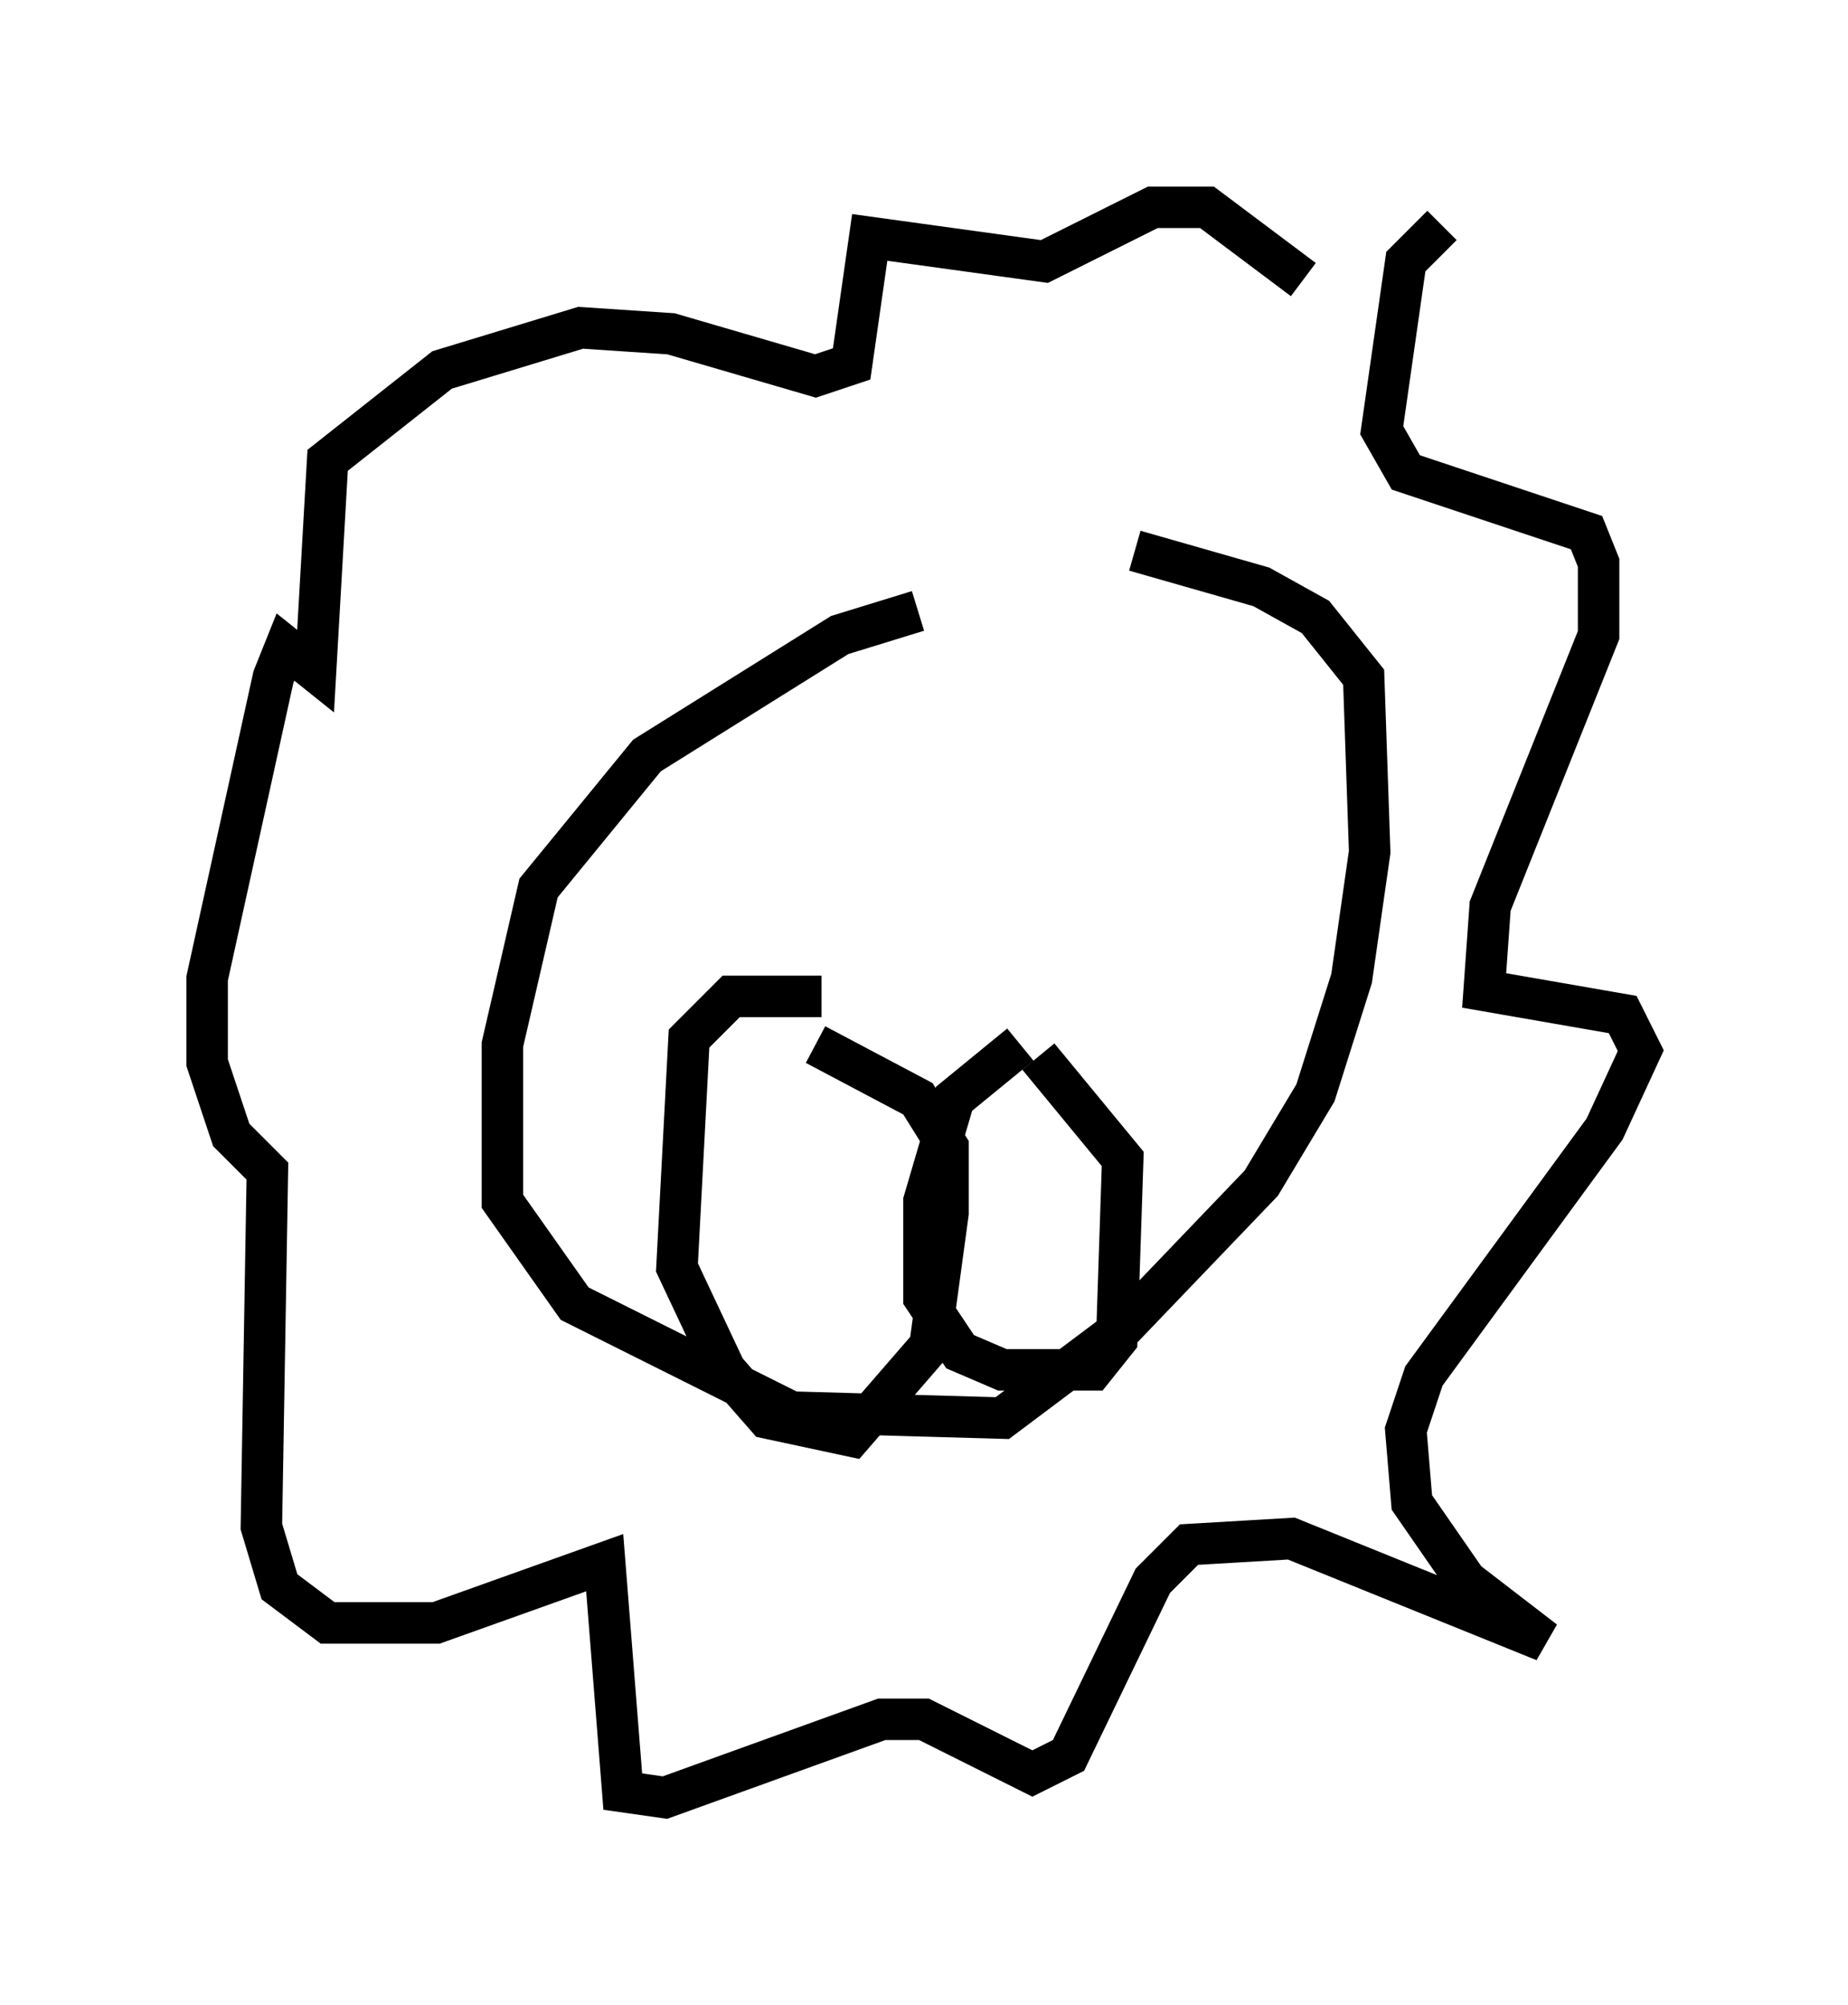 <?xml version="1.0" encoding="utf-8" ?>
<svg baseProfile="full" height="48.346" version="1.1" width="44.57" xmlns="http://www.w3.org/2000/svg" xmlns:ev="http://www.w3.org/2001/xml-events" xmlns:xlink="http://www.w3.org/1999/xlink"><defs /><rect fill="white" height="48.346" width="44.57" x="0" y="0" /><path d="M24.464, 14.732 m-2.324, 0.0 l-1.888, 0.581 -4.648, 2.905 l-2.615, 3.196 -0.872, 3.777 l0.0, 3.777 1.743, 2.469 l5.229, 2.615 5.084, 0.145 l2.905, -2.179 3.341, -3.486 l1.307, -2.179 0.872, -2.76 l0.436, -3.05 -0.145, -4.212 l-1.162, -1.453 -1.307, -0.726 l-3.05, -0.872 m7.408, -7.844 l-0.872, 0.872 -0.581, 4.067 l0.581, 1.017 4.358, 1.453 l0.291, 0.726 0.0, 1.743 l-2.615, 6.536 -0.145, 2.034 l3.341, 0.581 0.436, 0.872 l-0.872, 1.888 -4.358, 5.955 l-0.436, 1.307 0.145, 1.743 l1.307, 1.888 1.888, 1.453 l-6.101, -2.469 -2.469, 0.145 l-0.872, 0.872 -2.034, 4.212 l-0.872, 0.436 -2.615, -1.307 l-1.017, 0.0 -5.229, 1.888 l-1.017, -0.145 -0.436, -5.52 l-4.067, 1.453 -2.615, 0.0 l-1.162, -0.872 -0.436, -1.453 l0.145, -8.57 -0.872, -0.872 l-0.581, -1.743 0.0, -2.034 l1.598, -7.263 0.291, -0.726 l0.726, 0.581 0.291, -5.084 l2.76, -2.179 3.341, -1.017 l2.179, 0.145 3.486, 1.017 l0.872, -0.291 0.436, -3.05 l4.212, 0.581 2.615, -1.307 l1.307, 0.0 2.324, 1.743 m-11.62, 17.285 l-2.179, 0.0 -1.017, 1.017 l-0.291, 5.52 1.162, 2.469 l1.017, 1.162 2.034, 0.436 l1.888, -2.179 0.436, -3.196 l0.0, -1.598 -0.726, -1.162 l-2.469, -1.307 m4.939, 0.0 l-1.598, 1.307 -0.726, 2.469 l0.0, 2.324 0.872, 1.307 l1.017, 0.436 2.179, 0.0 l0.581, -0.726 0.145, -4.358 l-2.034, -2.469 m-1.888, -0.145 l0.0, 0.0 " fill="none" stroke="black" stroke-width="1" /></svg>